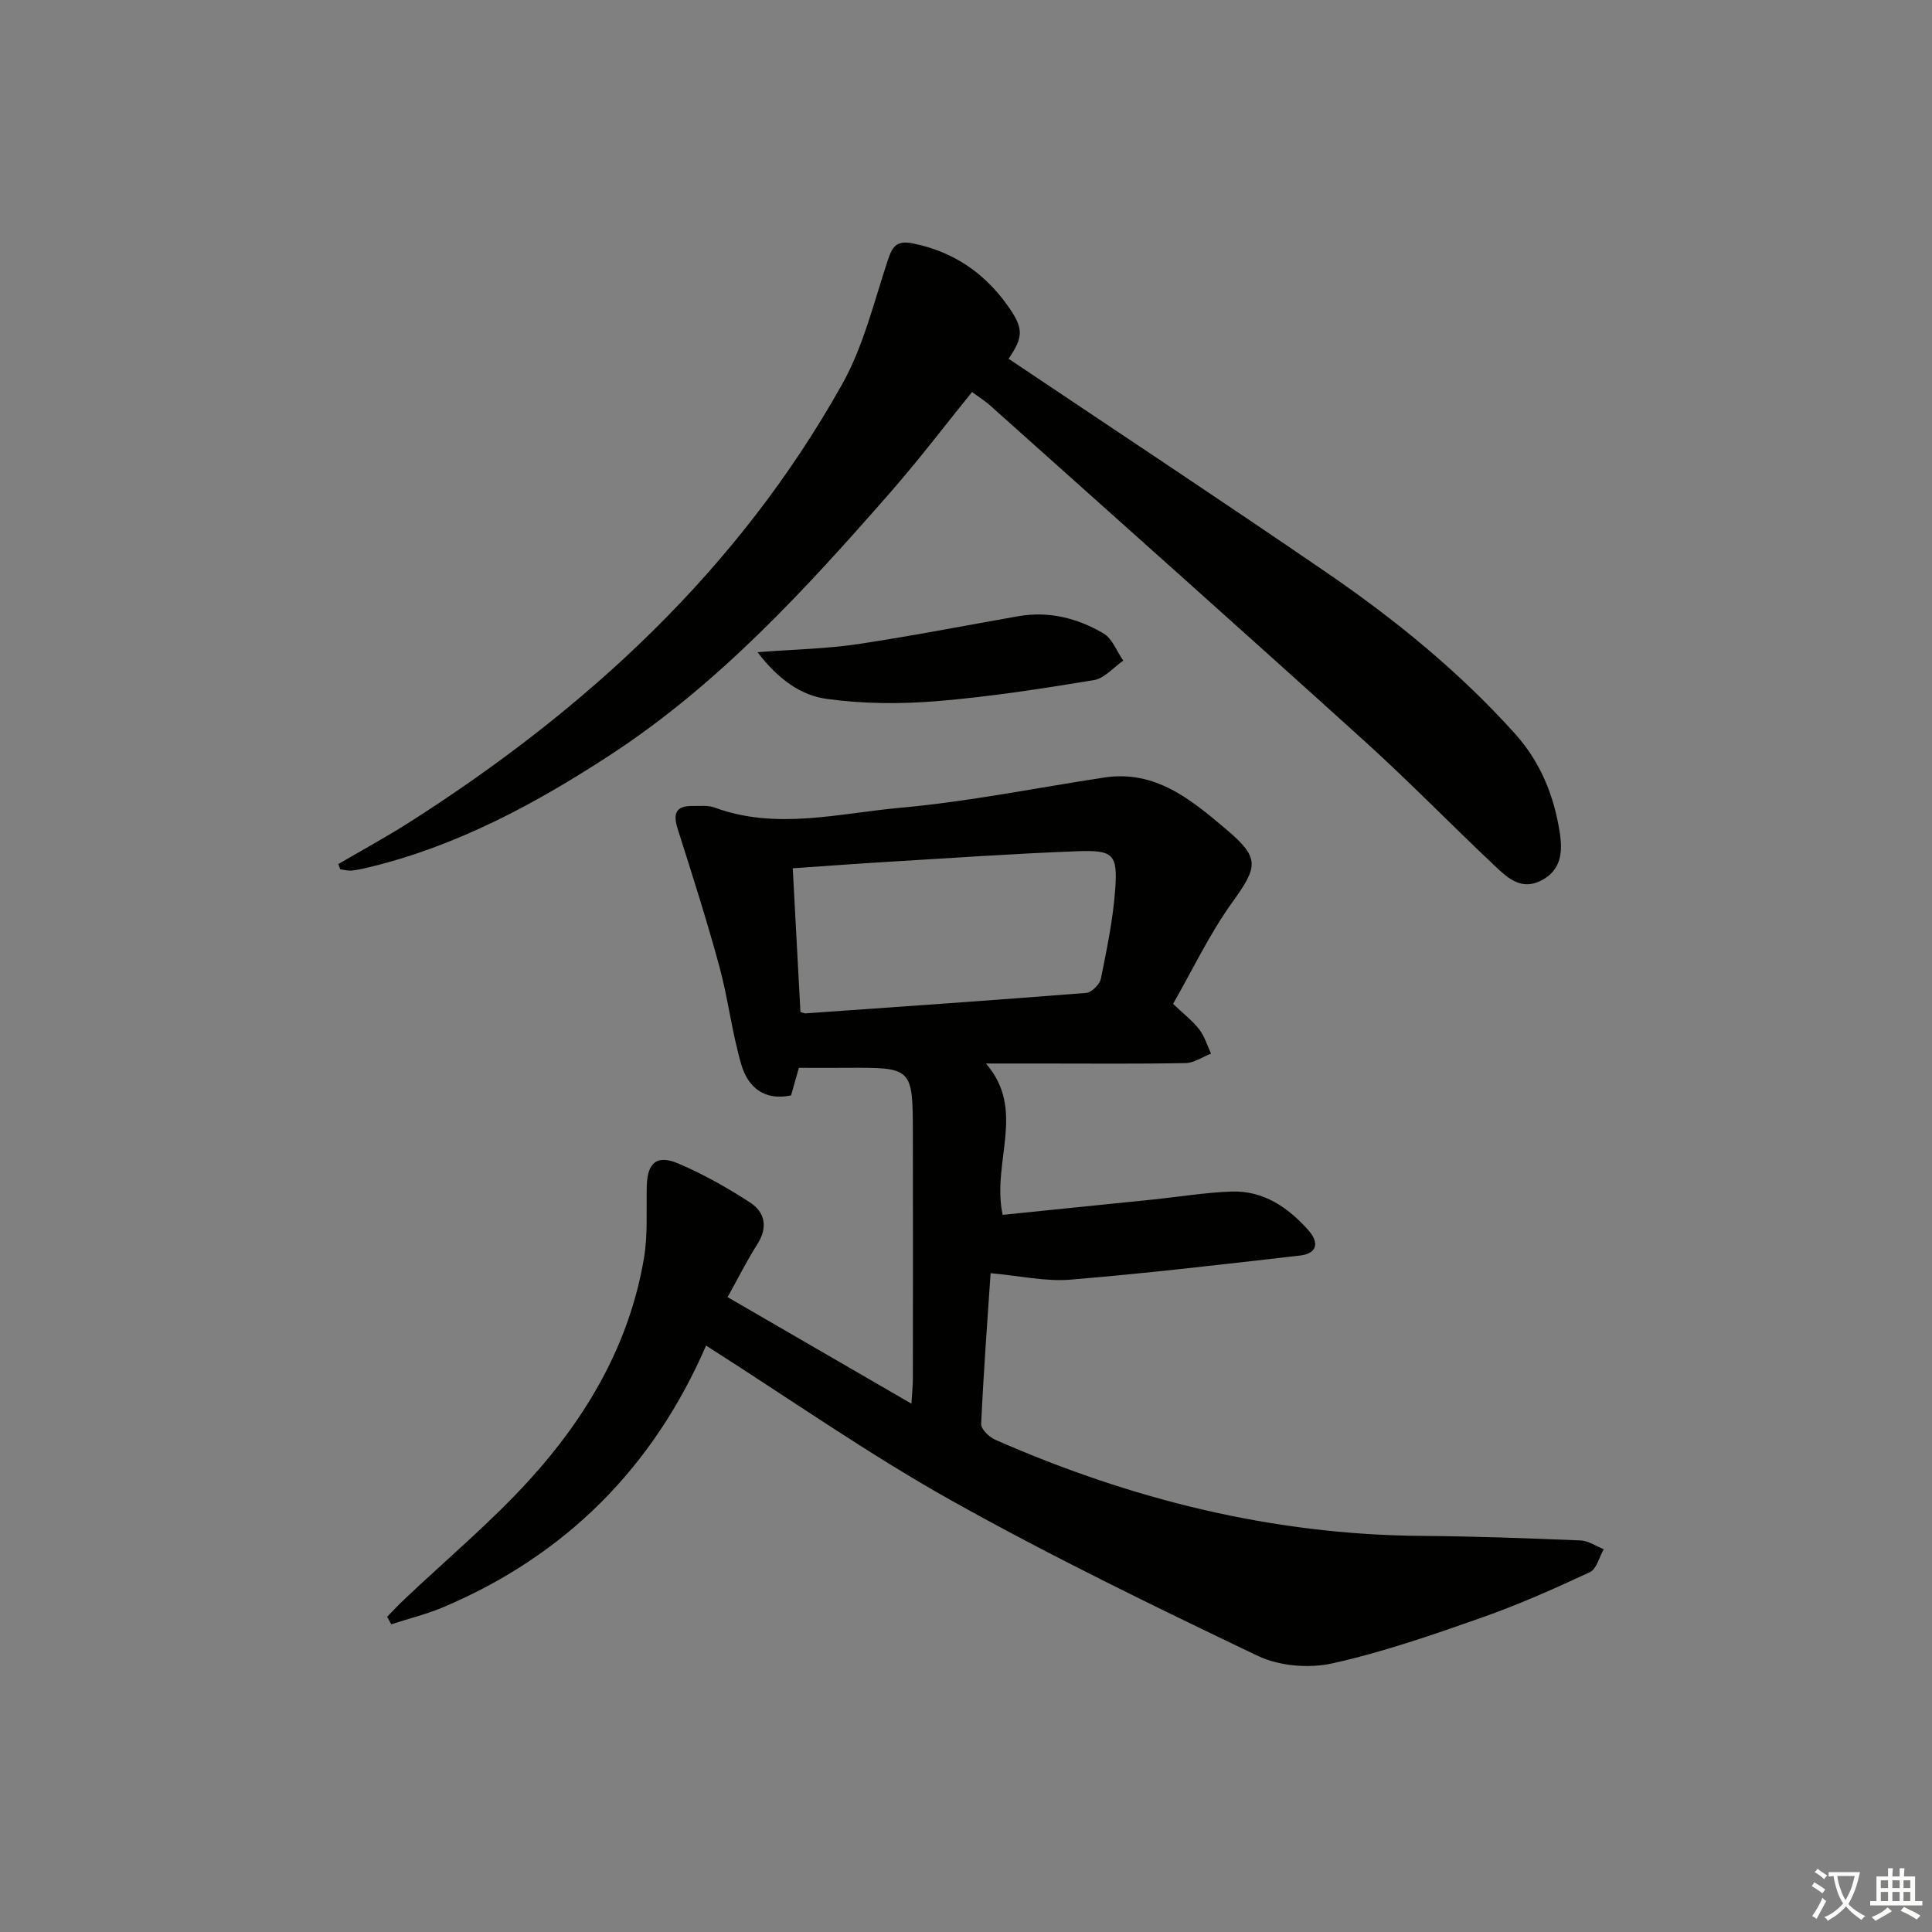 <svg enable-background="new 0 0 400 400" viewBox="0 0 400 400" xmlns="http://www.w3.org/2000/svg"><rect x="0" y="0" width="400" height="400" fill="#808080" stroke="none"/><path d="m377.9 391.2c-.2.3-.4.5-.6.8-.7-.6-1.4-1-2.2-1.5.2-.3.4-.5.5-.8.6.4 1.4.8 2.3 1.5zm-1.8 6.1c-.2-.2-.5-.4-.9-.6.4-.6.8-1.2 1.2-1.9s.7-1.3.9-1.9c.3.3.5.5.8.7-.7 1.3-1.4 2.6-2 3.7zm2.2-9c-.3.3-.5.5-.6.8-.6-.6-1.3-1.1-2-1.5.3-.3.5-.5.6-.7.6.5 1.3.9 2 1.4zm.3.2v-.9h2 4.5c-.3 1.3-.6 2.5-1 3.6s-.9 2.1-1.4 3c.4.5 1 1 1.6 1.4s1.2.8 1.9 1.1c-.3.2-.5.4-.8.8-.4-.3-1-.7-1.6-1.2s-1.2-1.1-1.6-1.6c-.5.6-1.1 1.1-1.7 1.6s-1.4.9-2.1 1.4c-.1-.3-.3-.5-.7-.8.6-.2 1.2-.5 1.9-1s1.4-1.1 2-1.8c-.5-.8-.9-1.6-1.2-2.5s-.6-2-.8-3.2c-.4.1-.7.1-1 .1zm2.5 2.7c.3 1 .7 1.7 1 2.2.3-.5.6-1.1 1-2s.6-1.9.9-3h-3.2-.4c.1.9.3 1.8.7 2.8z" fill="#fbfcfa"/><path d="m396.5 388.5v1.5 3.6h1.5v.9c-.4 0-1 0-1.7 0h-7.9c-.5 0-.9 0-1.2 0v-.9h1.3v-3.5c0-.7 0-1.2 0-1.6h2.4c0-.8 0-1.4 0-1.7h1c0 .3-.1.8-.1 1.7h1.5c0-.8 0-1.4 0-1.7h1c0 .3-.1.9-.1 1.7zm-8.2 9.2c-.2-.3-.5-.5-.8-.8.8-.3 1.4-.6 1.9-.9s1-.7 1.4-1.1c.3.3.6.5.9.8-1.6 1-2.8 1.6-3.4 2zm2.6-6.8v-1.6h-1.5v1.6zm0 2.7v-1.9h-1.5v1.9zm2.4-2.7v-1.6h-1.5v1.6zm0 2.7v-1.9h-1.5v1.9zm.2 2 .7-.8c.4.2.9.5 1.6.8s1.3.7 1.8 1c-.3.3-.5.6-.8.8-.4-.3-1.5-1-3.3-1.8zm2-4.7v-1.6h-1.4v1.6zm0 2.7v-1.9h-1.4v1.9z" fill="#fbfcfa"/><g fill="#010100"><path d="m146.19 278.59c-10.92 25.16-29 43.39-54.36 54.14-3.49 1.48-7.22 2.38-10.83 3.56-.28-.52-.57-1.04-.85-1.56 1.17-1.19 2.31-2.42 3.53-3.57 8.69-8.24 17.94-15.96 25.97-24.8 11.89-13.08 20.7-28.14 23.68-45.91.82-4.87.46-9.95.58-14.93.12-4.8 2.09-6.53 6.57-4.61 5.15 2.2 10.11 4.99 14.81 8.05 3.13 2.04 3.73 5.18 1.48 8.69-2.13 3.32-3.89 6.88-6.13 10.91 12.7 7.36 25.01 14.49 38.07 22.06.14-2.44.29-3.84.29-5.25.02-16.83.03-33.66 0-50.48-.02-13.9-.05-13.89-13.78-13.81-3.15.02-6.31 0-9.82 0-.54 1.89-1.06 3.75-1.62 5.71-5.56 1.18-8.93-1.72-10.29-6.35-1.95-6.65-2.73-13.64-4.55-20.33-2.6-9.55-5.6-18.98-8.61-28.41-1.01-3.17-.53-4.89 3.09-4.83 1.5.03 3.12-.19 4.46.3 12.8 4.74 25.7 1.23 38.42.08 14.17-1.27 28.21-4.12 42.3-6.27 10.62-1.62 18.02 4.59 25.28 10.73 7.05 5.96 6.57 7.7 1.2 15.18-4.7 6.55-8.2 13.96-12.21 20.95 2.13 2.03 4.02 3.47 5.42 5.28 1.12 1.44 1.65 3.33 2.44 5.02-1.75.68-3.49 1.92-5.25 1.96-9.99.19-19.99.09-29.99.09-3.49 0-6.99 0-11.36 0 8.42 9.7 1.11 20.42 3.46 31.33 10.34-1.05 20.69-2.1 31.04-3.16 5.44-.56 10.88-1.47 16.33-1.66 6.62-.23 11.72 3.27 15.94 8.02 2.24 2.51 1.87 4.82-1.77 5.23-15.83 1.81-31.67 3.68-47.55 4.99-5.11.42-10.36-.79-16.49-1.34-.66 9.84-1.46 20.53-1.95 31.22-.05 1.06 1.64 2.7 2.88 3.25 28.13 12.36 57.4 19.69 88.29 19.92 10.98.08 21.95.49 32.92.94 1.63.07 3.21 1.19 4.81 1.82-.94 1.63-1.48 4.1-2.87 4.75-7.36 3.43-14.8 6.74-22.45 9.43-10.15 3.56-20.39 7.13-30.86 9.45-4.86 1.08-11.01.57-15.47-1.56-21.44-10.25-42.86-20.65-63.58-32.25-17.07-9.57-33.18-20.87-50.62-31.98zm19.53-69.07c.71.21.87.31 1.03.29 19.39-1.37 38.78-2.7 58.15-4.24 1.12-.09 2.79-1.78 3.03-2.96 1.24-6.15 2.53-12.34 2.97-18.58.51-7.17-.42-8.07-7.86-7.79-13.29.5-26.56 1.44-39.84 2.23-6.27.38-12.53.85-19.07 1.3.53 10.1 1.05 19.86 1.59 29.75z"/><path d="m70.05 178.89c4.94-2.89 9.98-5.62 14.8-8.7 36.72-23.43 68.06-52.3 89.53-90.68 4.38-7.82 6.55-16.92 9.4-25.54.94-2.85 1.78-4.26 5.13-3.59 8.29 1.64 14.73 5.97 19.59 12.73 3.51 4.87 3.43 6.59.32 11.17 21.95 14.73 44.01 29.31 65.82 44.25 14.17 9.71 27.46 20.52 39.01 33.36 5.32 5.92 8.11 12.88 9.29 20.55.6 3.9.35 7.74-3.9 9.89-4.01 2.03-6.8-.47-9.3-2.82-9.1-8.55-17.8-17.54-27.05-25.91-25.79-23.34-51.77-46.46-77.69-69.65-.99-.88-2.13-1.59-3.75-2.79-5.65 6.97-11.03 14.07-16.89 20.76-17.57 20.07-35.59 39.77-58.12 54.45-15.34 10-31.45 18.7-49.48 23.1-1.29.31-2.58.63-3.89.77-.79.09-1.62-.16-2.43-.26-.14-.36-.26-.73-.39-1.09z"/><path d="m156.84 135.03c7.83-.6 14.31-.71 20.66-1.66 11.15-1.66 22.22-3.84 33.33-5.79 6.34-1.11 12.27.41 17.63 3.56 1.84 1.08 2.76 3.72 4.1 5.64-2.02 1.39-3.89 3.67-6.08 4.03-10.81 1.78-21.67 3.47-32.58 4.36-7.53.62-15.26.56-22.72-.47-5.28-.71-10-3.96-14.34-9.67z"/></g></svg>